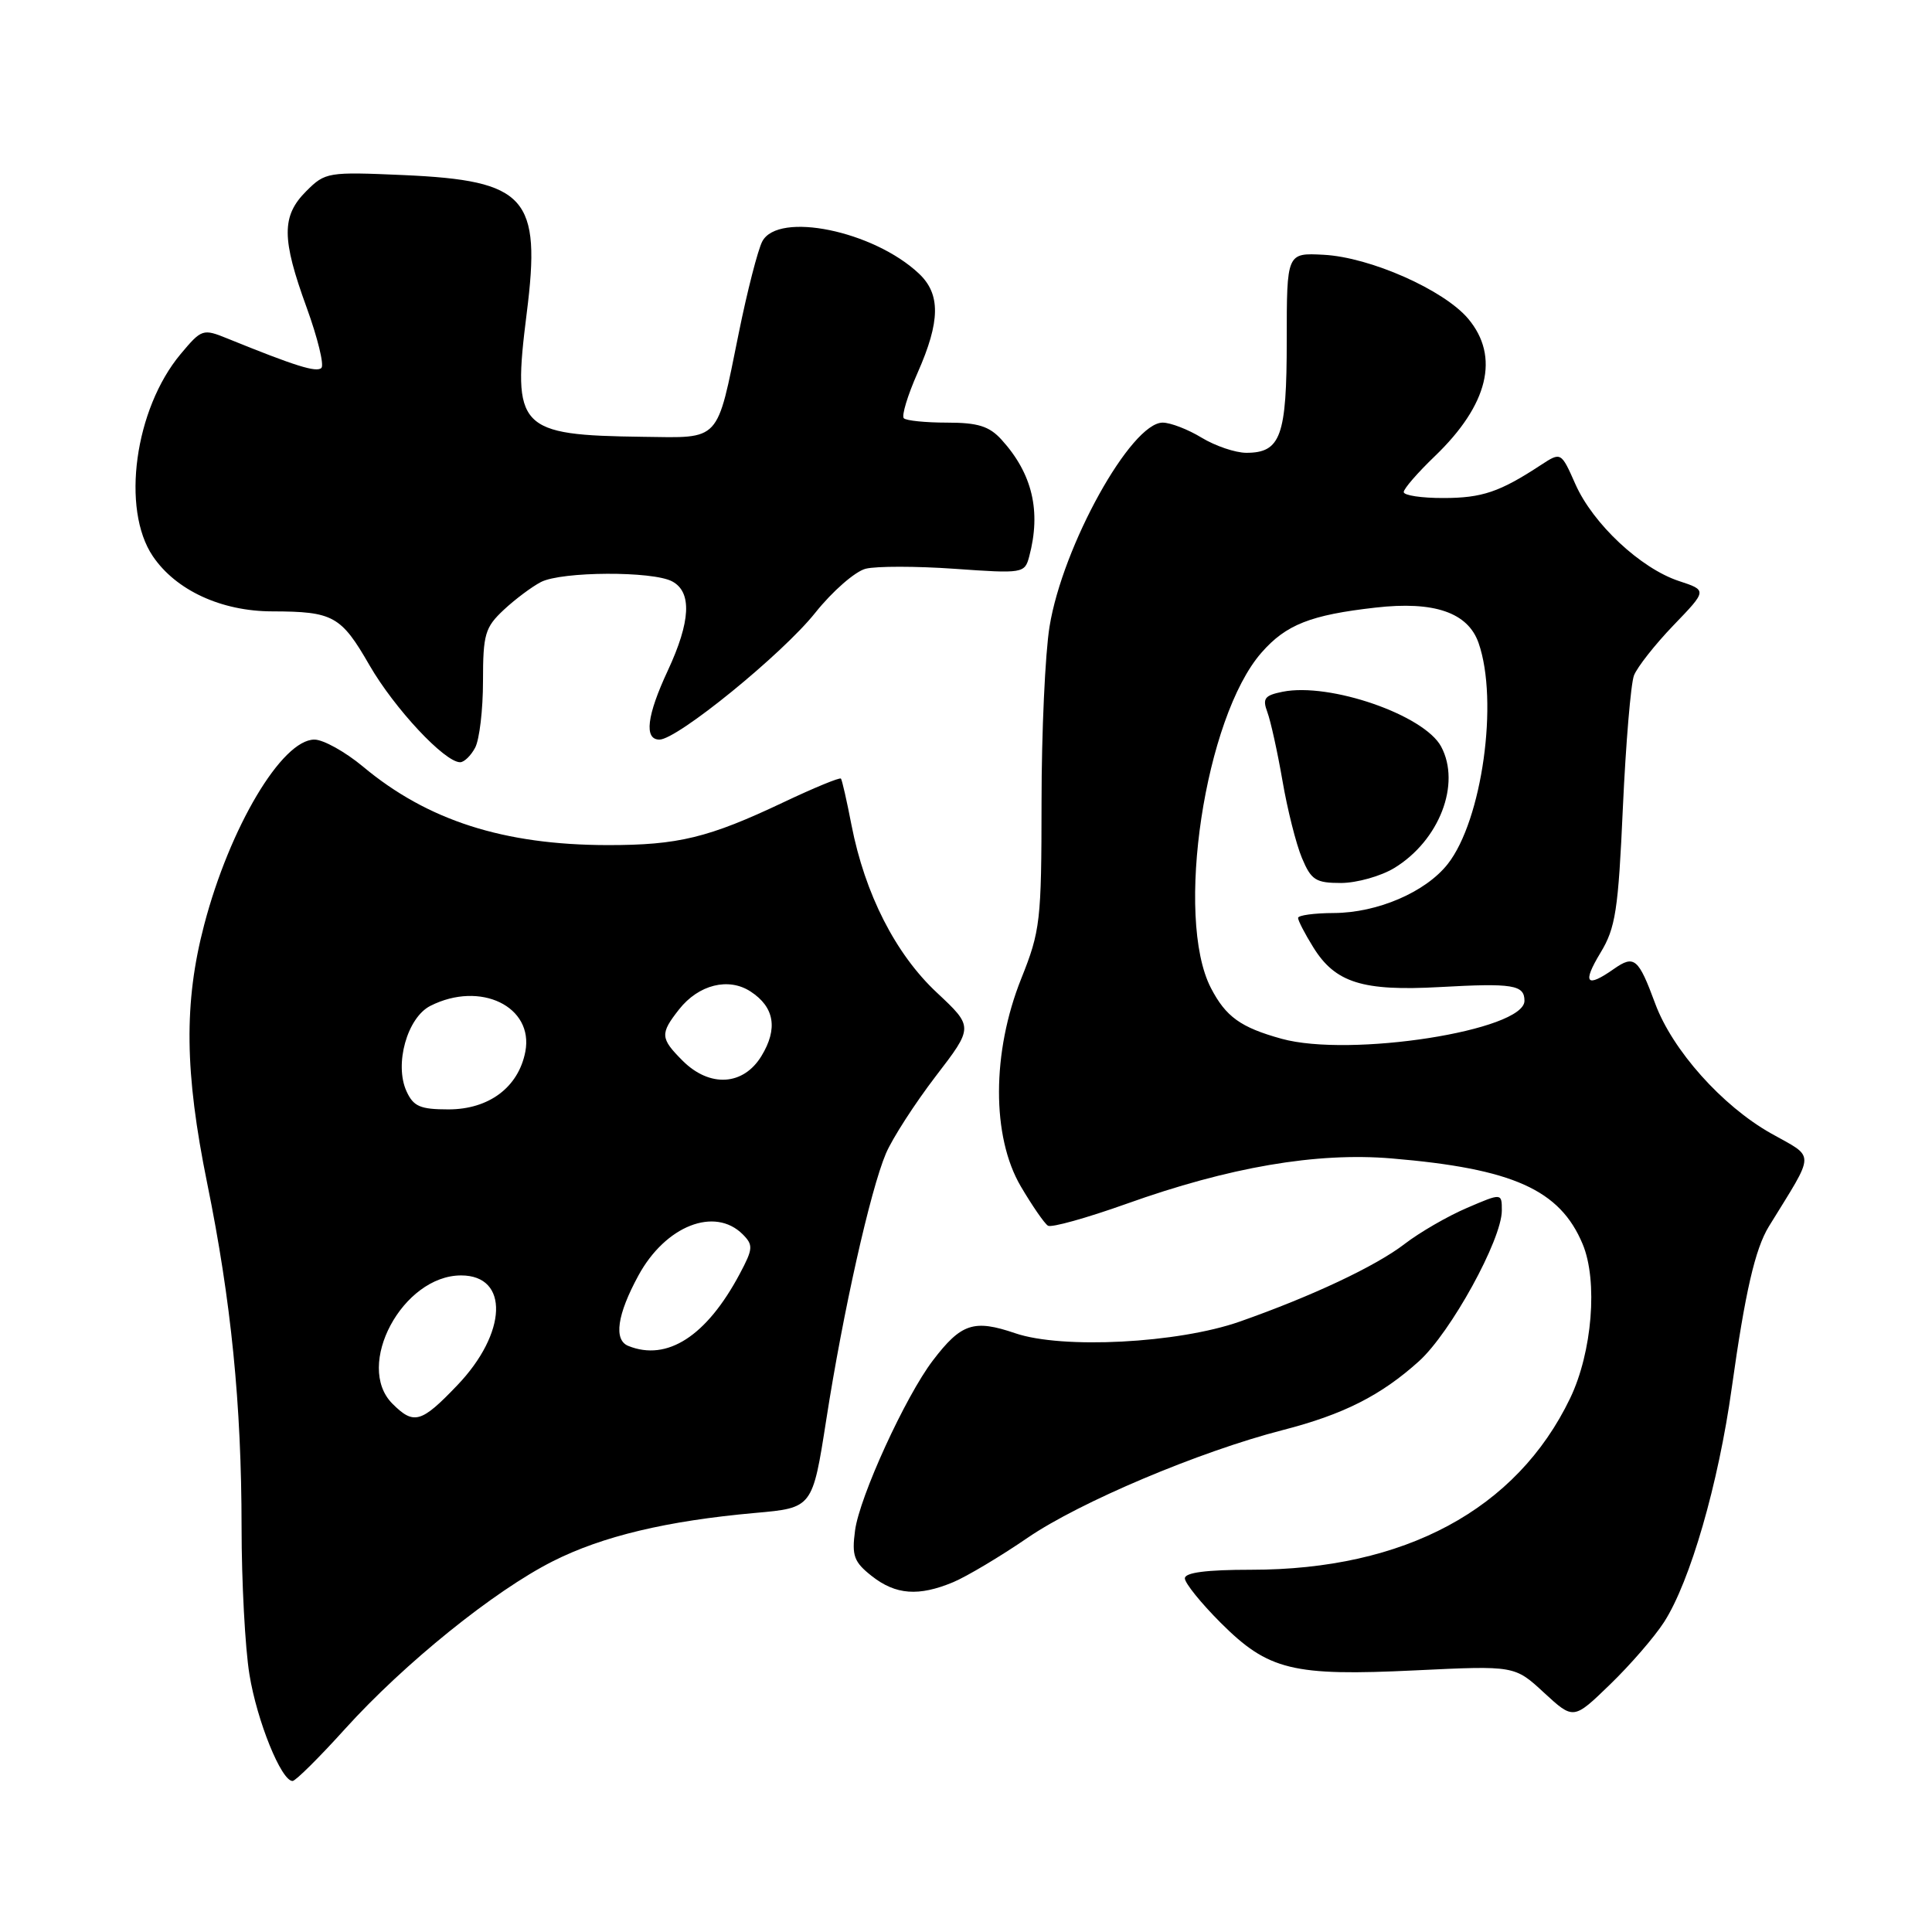 <?xml version="1.0" encoding="UTF-8" standalone="no"?>
<!DOCTYPE svg PUBLIC "-//W3C//DTD SVG 1.1//EN" "http://www.w3.org/Graphics/SVG/1.1/DTD/svg11.dtd" >
<svg xmlns="http://www.w3.org/2000/svg" xmlns:xlink="http://www.w3.org/1999/xlink" version="1.1" viewBox="0 0 256 256">
 <g >
 <path fill="currentColor"
d=" M 45.72 229.09 C 53.59 220.39 65.46 210.81 73.24 206.88 C 79.83 203.55 88.36 201.52 100.08 200.47 C 107.66 199.80 107.66 199.80 109.48 188.15 C 111.71 173.80 115.32 157.72 117.39 152.84 C 118.25 150.83 121.21 146.24 123.97 142.63 C 129.00 136.08 129.00 136.08 124.13 131.52 C 118.66 126.41 114.61 118.45 112.83 109.34 C 112.21 106.13 111.58 103.35 111.43 103.17 C 111.28 102.98 107.86 104.39 103.83 106.30 C 93.89 111.01 89.88 111.99 80.50 111.98 C 66.75 111.96 56.64 108.72 48.09 101.57 C 45.73 99.61 42.84 98.00 41.66 98.00 C 37.35 98.00 30.44 109.62 27.05 122.56 C 24.35 132.86 24.46 142.07 27.45 156.77 C 30.63 172.38 32.00 186.05 32.01 202.36 C 32.01 209.59 32.48 218.37 33.05 221.87 C 34.05 228.04 37.28 236.01 38.77 235.99 C 39.17 235.98 42.30 232.88 45.72 229.09 Z  M 220.50 214.93 C 223.96 209.55 227.70 196.62 229.47 183.88 C 231.24 171.23 232.56 165.48 234.39 162.50 C 240.62 152.38 240.59 153.52 234.65 150.17 C 228.18 146.52 221.61 139.15 219.33 133.00 C 217.10 126.96 216.55 126.50 213.86 128.38 C 210.19 130.96 209.63 130.29 212.07 126.25 C 214.07 122.96 214.43 120.62 215.04 107.00 C 215.43 98.47 216.09 90.60 216.51 89.50 C 216.94 88.40 219.29 85.41 221.74 82.86 C 226.21 78.22 226.21 78.22 222.47 76.99 C 217.40 75.32 211.09 69.42 208.76 64.18 C 206.85 59.87 206.85 59.87 204.17 61.62 C 198.73 65.19 196.38 65.99 191.25 65.99 C 188.36 66.00 186.00 65.64 186.00 65.20 C 186.00 64.76 187.85 62.63 190.12 60.45 C 197.21 53.64 198.76 47.25 194.54 42.23 C 191.32 38.41 181.55 34.08 175.39 33.76 C 170.50 33.50 170.50 33.50 170.50 45.09 C 170.50 57.80 169.71 60.00 165.13 60.00 C 163.68 59.99 161.03 59.09 159.23 58.00 C 157.43 56.90 155.10 56.00 154.06 56.00 C 149.87 56.00 140.80 72.34 139.07 83.02 C 138.49 86.58 138.01 97.03 138.01 106.24 C 138.00 122.05 137.85 123.35 135.32 129.67 C 131.41 139.44 131.39 150.61 135.26 157.20 C 136.78 159.78 138.40 162.13 138.86 162.41 C 139.32 162.70 143.99 161.39 149.24 159.52 C 162.88 154.64 174.45 152.66 184.41 153.50 C 200.47 154.85 206.70 157.64 209.71 164.85 C 211.75 169.73 210.98 179.19 208.05 185.28 C 200.96 200.02 186.12 208.00 165.79 208.00 C 159.86 208.00 157.00 208.37 157.00 209.14 C 157.00 209.77 159.14 212.42 161.75 215.03 C 168.06 221.33 171.27 222.12 187.58 221.33 C 200.71 220.70 200.71 220.70 204.60 224.30 C 208.50 227.89 208.50 227.89 213.35 223.19 C 216.02 220.61 219.24 216.89 220.50 214.93 Z  M 126.32 209.64 C 128.10 208.89 132.54 206.25 136.17 203.76 C 143.08 199.03 158.95 192.33 169.94 189.50 C 178.00 187.43 182.99 184.91 188.03 180.36 C 192.23 176.56 199.00 164.25 199.00 160.40 C 199.00 158.07 199.00 158.07 194.37 160.06 C 191.82 161.15 188.11 163.30 186.12 164.83 C 182.29 167.78 173.83 171.76 164.27 175.12 C 156.09 177.99 140.75 178.79 134.52 176.66 C 129.04 174.79 127.36 175.35 123.61 180.27 C 119.98 185.03 113.90 198.31 113.30 202.79 C 112.85 206.16 113.15 206.97 115.52 208.84 C 118.69 211.33 121.73 211.56 126.32 209.64 Z  M 62.96 99.07 C 63.53 98.00 64.00 94.04 64.00 90.25 C 64.00 84.04 64.27 83.13 66.75 80.81 C 68.26 79.40 70.48 77.74 71.68 77.12 C 74.43 75.71 86.48 75.65 89.07 77.04 C 91.71 78.45 91.52 82.34 88.49 88.85 C 85.70 94.83 85.32 98.00 87.38 98.00 C 89.74 98.00 103.69 86.65 108.03 81.19 C 110.31 78.33 113.32 75.71 114.71 75.36 C 116.10 75.01 121.41 75.01 126.50 75.37 C 135.53 76.01 135.78 75.97 136.37 73.76 C 137.98 67.74 136.80 62.76 132.70 58.25 C 131.08 56.47 129.57 56.00 125.49 56.00 C 122.65 56.00 120.07 55.74 119.76 55.42 C 119.44 55.11 120.26 52.39 121.59 49.39 C 124.61 42.56 124.65 38.96 121.75 36.24 C 115.73 30.58 103.14 28.00 101.01 31.98 C 100.43 33.07 99.01 38.58 97.87 44.23 C 94.93 58.71 95.56 58.02 85.21 57.88 C 68.63 57.66 67.86 56.84 69.79 41.52 C 71.74 26.14 69.77 23.93 53.50 23.20 C 43.44 22.76 43.10 22.81 40.58 25.33 C 37.29 28.62 37.30 31.61 40.64 40.77 C 42.09 44.77 42.97 48.36 42.59 48.75 C 41.95 49.39 39.14 48.51 30.15 44.86 C 26.88 43.53 26.72 43.59 23.93 46.92 C 17.85 54.19 16.03 67.46 20.25 73.70 C 23.30 78.21 29.32 81.00 36.07 81.01 C 44.16 81.03 45.19 81.60 48.96 88.15 C 52.27 93.88 58.92 101.00 60.97 101.00 C 61.50 101.00 62.40 100.13 62.96 99.07 Z  M 52.00 186.00 C 46.95 180.95 53.34 169.00 61.10 169.00 C 67.50 169.00 67.22 176.65 60.57 183.58 C 55.81 188.56 54.83 188.83 52.00 186.00 Z  M 83.25 178.34 C 81.29 177.55 81.77 174.19 84.60 169.00 C 88.18 162.42 94.71 159.85 98.42 163.56 C 99.83 164.98 99.79 165.47 98.01 168.81 C 93.62 177.05 88.40 180.42 83.25 178.34 Z  M 53.86 144.59 C 52.23 141.01 53.96 134.83 57.03 133.28 C 63.65 129.93 70.75 133.37 69.61 139.35 C 68.70 144.07 64.79 147.00 59.42 147.00 C 55.67 147.00 54.78 146.61 53.86 144.59 Z  M 90.45 140.55 C 87.49 137.58 87.44 136.98 89.98 133.75 C 92.57 130.46 96.55 129.47 99.47 131.39 C 102.62 133.45 103.10 136.31 100.90 139.92 C 98.50 143.87 94.04 144.13 90.45 140.55 Z  M 169.81 137.64 C 164.39 136.14 162.43 134.73 160.45 130.91 C 155.64 121.60 159.65 95.02 167.16 86.47 C 170.41 82.76 173.67 81.48 182.26 80.51 C 190.04 79.62 194.51 81.16 195.92 85.20 C 198.60 92.88 196.39 108.70 191.83 114.49 C 188.90 118.21 182.53 120.95 176.75 120.98 C 174.14 120.99 172.00 121.28 172.00 121.63 C 172.00 121.98 172.90 123.73 174.01 125.51 C 176.92 130.22 180.54 131.36 190.79 130.79 C 200.46 130.25 202.00 130.50 202.00 132.61 C 202.00 136.55 178.90 140.16 169.81 137.64 Z  M 184.76 115.01 C 190.72 111.37 193.61 103.88 190.96 98.93 C 188.72 94.74 176.21 90.41 169.96 91.66 C 167.56 92.14 167.26 92.55 167.93 94.36 C 168.37 95.54 169.27 99.62 169.93 103.43 C 170.58 107.23 171.74 111.85 172.51 113.68 C 173.74 116.62 174.34 117.00 177.70 117.00 C 179.79 116.99 182.97 116.10 184.76 115.01 Z "/>
</g>
</svg>
